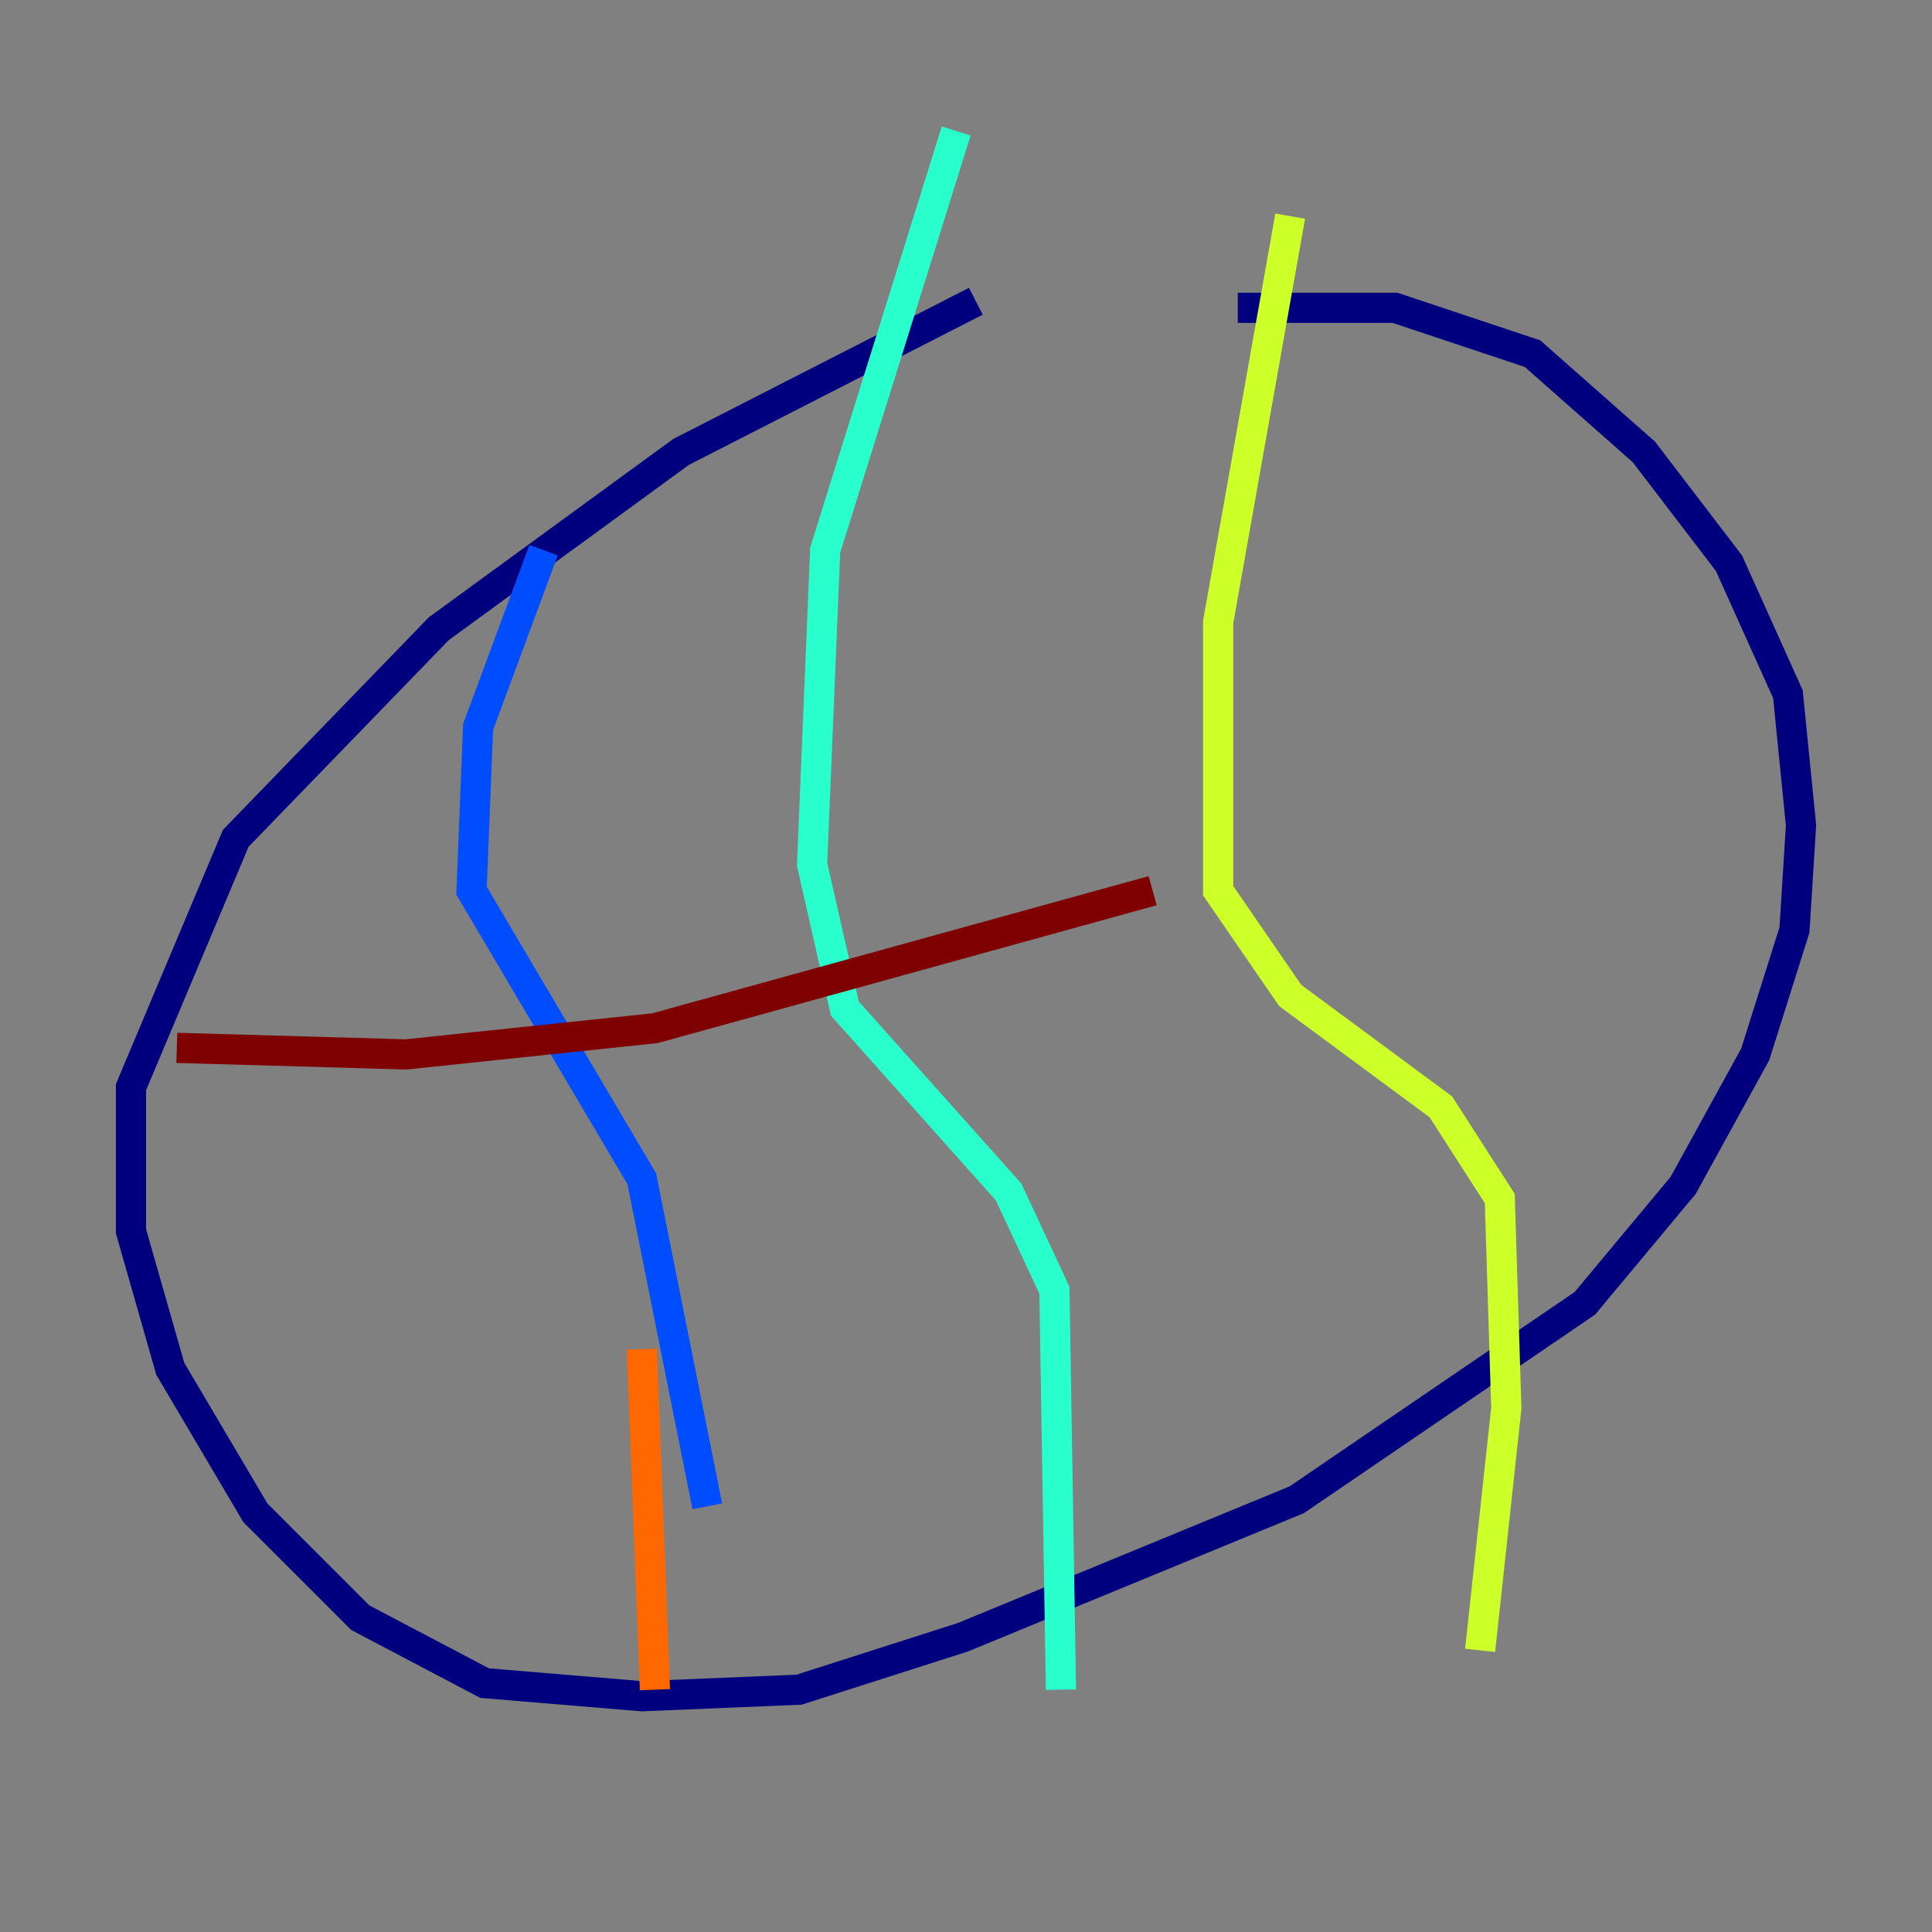<?xml version="1.0" encoding="utf-8" ?>
<svg baseProfile="tiny" height="128" version="1.2" viewBox="0,0,128,128" width="128" xmlns="http://www.w3.org/2000/svg" xmlns:ev="http://www.w3.org/2001/xml-events" xmlns:xlink="http://www.w3.org/1999/xlink"><rect x="0" y="0" width="128" height="128" fill="#808080" stroke="none"/><defs /><polyline fill="none" points="64.651,19.959 45.125,29.939 29.071,41.654 15.62,55.539 8.678,72.027 8.678,81.573 11.281,90.685 16.922,100.231 23.864,107.173 32.108,111.512 42.522,112.38 52.936,111.946 63.783,108.475 85.912,99.363 105.003,86.346 111.512,78.536 116.285,69.858 118.888,61.614 119.322,54.671 118.454,45.993 114.549,37.315 108.909,29.939 101.532,23.43 92.42,20.393 82.007,20.393" stroke="#00007f" stroke-width="2" /><polyline fill="none" points="36.014,36.447 31.675,48.163 31.241,59.01 42.522,78.102 46.861,99.797" stroke="#004cff" stroke-width="2" /><polyline fill="none" points="63.349,8.678 54.671,36.447 53.803,57.275 55.973,66.82 66.82,78.969 69.858,85.478 70.291,111.946" stroke="#29ffcd" stroke-width="2" /><polyline fill="none" points="85.478,14.319 80.705,41.22 80.705,59.01 85.478,65.953 95.458,73.329 99.363,79.403 99.797,93.288 98.061,109.342" stroke="#cdff29" stroke-width="2" /><polyline fill="none" points="42.522,89.383 43.39,111.946" stroke="#ff6700" stroke-width="2" /><polyline fill="none" points="11.715,69.424 26.902,69.858 43.39,68.122 76.366,59.01" stroke="#7f0000" stroke-width="2" /></svg>